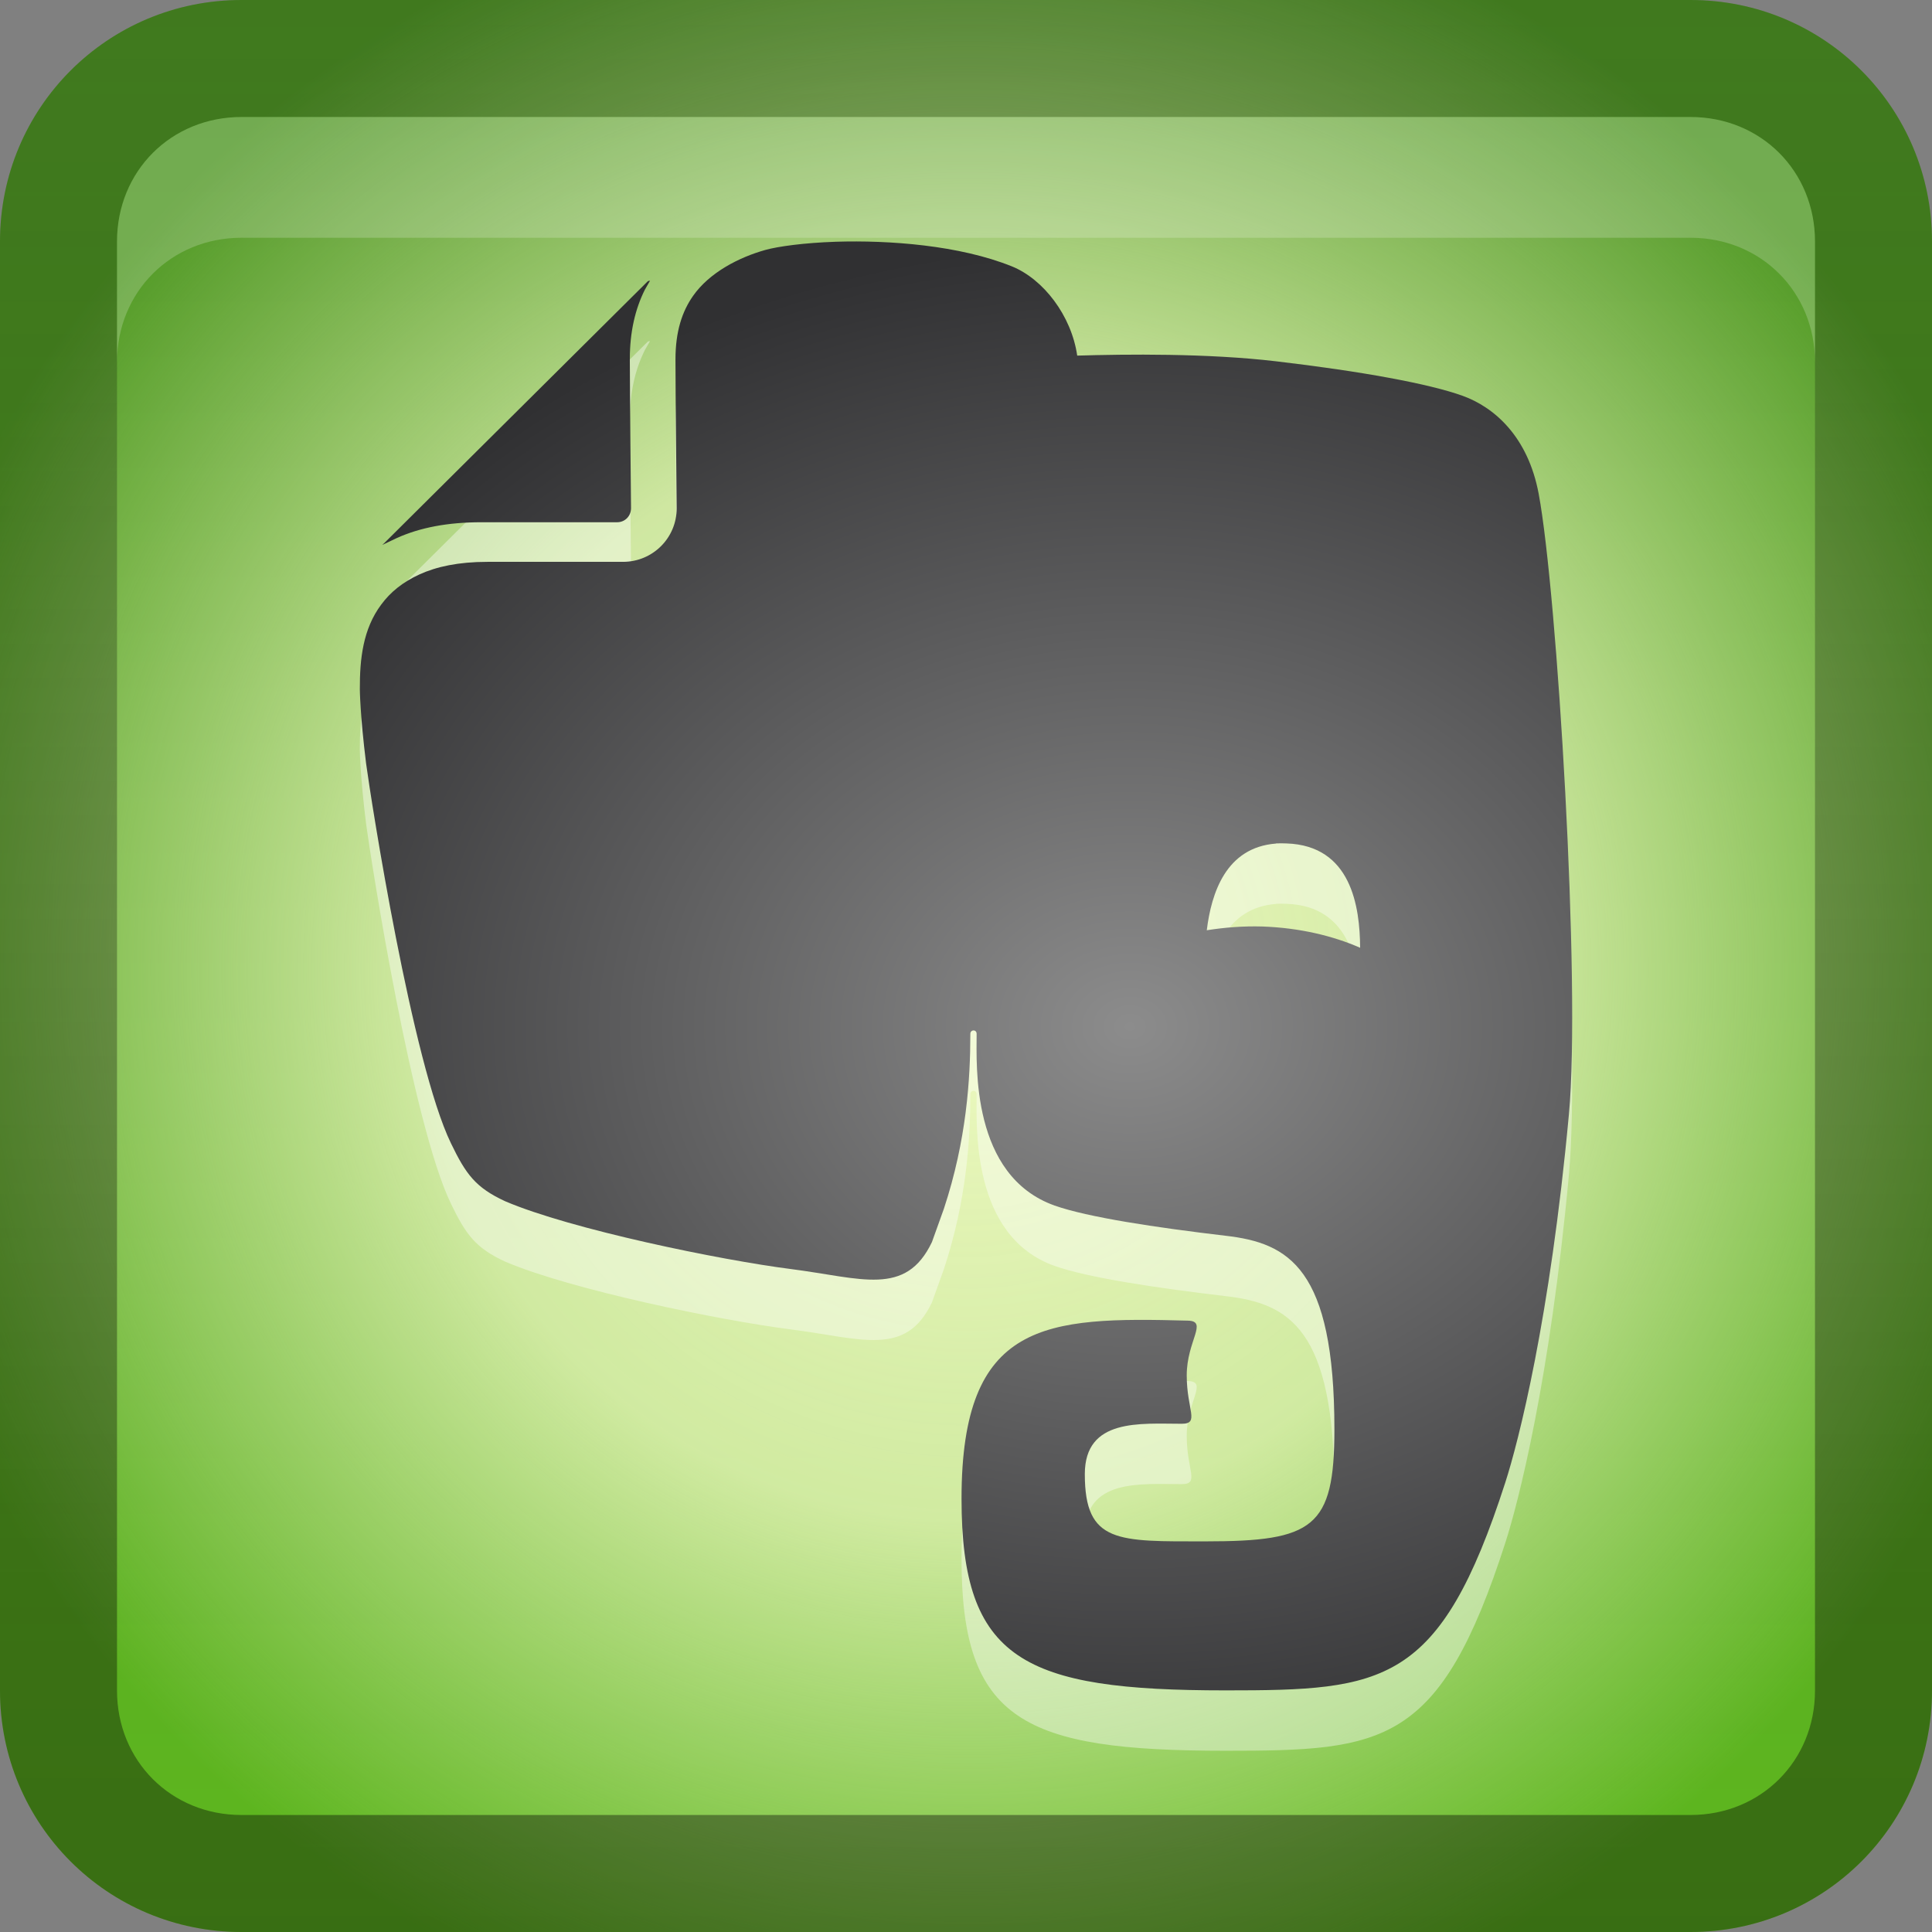 <?xml version="1.0" encoding="UTF-8" standalone="no"?>
<!-- Created with Inkscape (http://www.inkscape.org/) -->

<svg
   xmlns:dc="http://purl.org/dc/elements/1.1/"
   xmlns:cc="http://creativecommons.org/ns#"
   xmlns:rdf="http://www.w3.org/1999/02/22-rdf-syntax-ns#"
   xmlns:svg="http://www.w3.org/2000/svg"
   xmlns="http://www.w3.org/2000/svg"
   xmlns:xlink="http://www.w3.org/1999/xlink"
   xmlns:sodipodi="http://sodipodi.sourceforge.net/DTD/sodipodi-0.dtd"
   xmlns:inkscape="http://www.inkscape.org/namespaces/inkscape"
   width="16"
   height="16"
   id="svg2"
   sodipodi:version="0.32"
   inkscape:version="0.48.2 r9819"
   version="1.0"
   sodipodi:docname="evernote.svg"
   inkscape:output_extension="org.inkscape.output.svg.inkscape"
   style="display:inline">
  <rect width="100%" height="100%" fill="#808080" stroke="none"/>
  <defs
     id="defs4">
    <inkscape:perspective
       sodipodi:type="inkscape:persp3d"
       inkscape:vp_x="0 : 8 : 1"
       inkscape:vp_y="0 : 1000 : 0"
       inkscape:vp_z="16 : 8 : 1"
       inkscape:persp3d-origin="8 : 5.3333333 : 1"
       id="perspective35" />
    <linearGradient
       inkscape:collect="always"
       id="linearGradient3327">
      <stop
         style="stop-color:#000000;stop-opacity:1;"
         offset="0"
         id="stop3330" />
      <stop
         style="stop-color:#000000;stop-opacity:0;"
         offset="1"
         id="stop3333" />
    </linearGradient>
    <linearGradient
       id="ButtonColor"
       x1="10.32"
       y1="21"
       x2="10.32"
       y2="0.999"
       gradientUnits="userSpaceOnUse">
      <stop
         style="stop-color:#29669f;stop-opacity:1;"
         offset="0"
         id="stop3189" />
      <stop
         style="stop-color:#88b6e0;stop-opacity:1;"
         offset="1"
         id="stop3191" />
    </linearGradient>
    <linearGradient
       inkscape:collect="always"
       xlink:href="#ButtonColor"
       id="linearGradient3204"
       x1="1"
       y1="9"
       x2="15"
       y2="9"
       gradientUnits="userSpaceOnUse"
       gradientTransform="translate(-17,-2)" />
    <linearGradient
       inkscape:collect="always"
       xlink:href="#linearGradient3327"
       id="linearGradient3629"
       x1="0"
       y1="8"
       x2="29.017"
       y2="8"
       gradientUnits="userSpaceOnUse"
       gradientTransform="matrix(0,-1,1,0,0,16)" />
    <linearGradient
       inkscape:collect="always"
       xlink:href="#SVGID_1_-4"
       id="linearGradient3765"
       gradientUnits="userSpaceOnUse"
       gradientTransform="matrix(0.093,0,0,0.041,-26.756,8.025)"
       x1="383.289"
       y1="0"
       x2="383.289"
       y2="218.48" />
    <linearGradient
       id="SVGID_1_-4"
       gradientUnits="userSpaceOnUse"
       x1="383.289"
       y1="0"
       x2="383.289"
       y2="218.48">
      <stop
         offset="0.006"
         style="stop-color:#ED2828"
         id="stop3143-2" />
      <stop
         offset="0.5"
         style="stop-color:#EF3B39"
         id="stop3145-1" />
      <stop
         offset="0.994"
         style="stop-color:#C02126"
         id="stop3147-3" />
    </linearGradient>
    <linearGradient
       y2="180.675"
       x2="175.308"
       y1="73.254"
       x1="175.308"
       gradientUnits="userSpaceOnUse"
       id="linearGradient3749-5">
      <stop
         id="stop3751-8"
         style="stop-color:#000000;stop-opacity:1;"
         offset="0" />
      <stop
         id="stop3753-7"
         style="stop-color:#000000;stop-opacity:0.473;"
         offset="0.994" />
    </linearGradient>
    <linearGradient
       inkscape:collect="always"
       xlink:href="#linearGradient3749-5"
       id="linearGradient3754"
       gradientUnits="userSpaceOnUse"
       gradientTransform="matrix(0.042,0,0,0.034,1.944,0.786)"
       x1="175.308"
       y1="73.254"
       x2="175.308"
       y2="180.675" />
    <linearGradient
       inkscape:collect="always"
       xlink:href="#linearGradient3749-5"
       id="linearGradient3756"
       gradientUnits="userSpaceOnUse"
       gradientTransform="matrix(0.05,0,0,0.034,2.48,0.786)"
       x1="175.308"
       y1="73.254"
       x2="175.308"
       y2="180.675" />
    <linearGradient
       y2="180.675"
       x2="175.308"
       y1="73.254"
       x1="175.308"
       gradientTransform="matrix(0.049,0,0,0.034,3.116,0.786)"
       gradientUnits="userSpaceOnUse"
       id="linearGradient3809"
       xlink:href="#linearGradient3749-5"
       inkscape:collect="always" />
    <inkscape:perspective
       id="perspective3729"
       inkscape:persp3d-origin="0.5 : 0.33333333 : 1"
       inkscape:vp_z="1 : 0.5 : 1"
       inkscape:vp_y="0 : 1000 : 0"
       inkscape:vp_x="0 : 0.5 : 1"
       sodipodi:type="inkscape:persp3d" />
    <linearGradient
       inkscape:collect="always"
       xlink:href="#linearGradient3696"
       id="linearGradient4163"
       x1="6"
       y1="48"
       x2="90"
       y2="48"
       gradientUnits="userSpaceOnUse"
       gradientTransform="translate(-96,0)" />
    <linearGradient
       id="linearGradient3696">
      <stop
         id="stop3698"
         offset="0"
         style="stop-color:#2458a6;stop-opacity:1;" />
      <stop
         id="stop3700"
         offset="1"
         style="stop-color:#598ad4;stop-opacity:1;" />
    </linearGradient>
    <linearGradient
       y2="48"
       x2="90"
       y1="48"
       x1="6"
       gradientTransform="translate(-52.867,-57.253)"
       gradientUnits="userSpaceOnUse"
       id="linearGradient3738"
       xlink:href="#linearGradient3696"
       inkscape:collect="always" />
    <inkscape:perspective
       id="perspective3703"
       inkscape:persp3d-origin="0.5 : 0.33333333 : 1"
       inkscape:vp_z="1 : 0.5 : 1"
       inkscape:vp_y="0 : 1000 : 0"
       inkscape:vp_x="0 : 0.5 : 1"
       sodipodi:type="inkscape:persp3d" />
    <linearGradient
       gradientTransform="matrix(0.194,0,0,0.194,-1.401,-1.946)"
       inkscape:collect="always"
       xlink:href="#linearGradient4099"
       id="linearGradient4113"
       x1="22.111"
       y1="62.984"
       x2="40"
       y2="32"
       gradientUnits="userSpaceOnUse" />
    <linearGradient
       id="linearGradient4099">
      <stop
         style="stop-color:#9ede27;stop-opacity:1;"
         offset="0"
         id="stop4101" />
      <stop
         style="stop-color:#c8f16b;stop-opacity:1;"
         offset="1"
         id="stop4103" />
    </linearGradient>
    <linearGradient
       gradientTransform="matrix(0.194,0,0,0.194,-1.526,-1.946)"
       inkscape:collect="always"
       xlink:href="#linearGradient4099"
       id="linearGradient4105"
       x1="38"
       y1="74"
       x2="70"
       y2="49"
       gradientUnits="userSpaceOnUse" />
    <linearGradient
       id="linearGradient3712">
      <stop
         style="stop-color:#9ede27;stop-opacity:1;"
         offset="0"
         id="stop3714" />
      <stop
         style="stop-color:#c8f16b;stop-opacity:1;"
         offset="1"
         id="stop3716" />
    </linearGradient>
    <linearGradient
       inkscape:collect="always"
       xlink:href="#linearGradient3799-3"
       id="linearGradient3746"
       gradientUnits="userSpaceOnUse"
       x1="56.037"
       y1="49.333"
       x2="56.037"
       y2="13.593"
       gradientTransform="matrix(0.265,0,0,0.265,-0.349,-3.708)" />
    <linearGradient
       id="linearGradient3799-3">
      <stop
         style="stop-color:#1a1a1a;stop-opacity:1;"
         offset="0"
         id="stop3801-3" />
      <stop
         style="stop-color:#000000;stop-opacity:1;"
         offset="1"
         id="stop3803-2" />
    </linearGradient>
    <linearGradient
       y2="13.593"
       x2="56.037"
       y1="49.333"
       x1="56.037"
       gradientTransform="matrix(0.194,0,0,0.194,-1.34,-1.884)"
       gradientUnits="userSpaceOnUse"
       id="linearGradient3726"
       xlink:href="#linearGradient3799-3"
       inkscape:collect="always" />
    <inkscape:perspective
       id="perspective3736"
       inkscape:persp3d-origin="0.5 : 0.33333333 : 1"
       inkscape:vp_z="1 : 0.5 : 1"
       inkscape:vp_y="0 : 1000 : 0"
       inkscape:vp_x="0 : 0.5 : 1"
       sodipodi:type="inkscape:persp3d" />
    <radialGradient
       inkscape:collect="always"
       xlink:href="#linearGradient3784-2"
       id="radialGradient3758"
       gradientUnits="userSpaceOnUse"
       gradientTransform="matrix(1.046,0.082,-0.052,0.91,0.849,1.34)"
       cx="49.581"
       cy="67.041"
       fx="49.581"
       fy="67.041"
       r="10" />
    <linearGradient
       id="linearGradient3784-2">
      <stop
         id="stop3786-4"
         offset="0"
         style="stop-color:#a0a0a0;stop-opacity:1;" />
      <stop
         id="stop3790-2"
         offset="1"
         style="stop-color:#1a1a1a;stop-opacity:1;" />
    </linearGradient>
    <radialGradient
       r="10"
       fy="67.041"
       fx="49.581"
       cy="67.041"
       cx="49.581"
       gradientTransform="matrix(1.046,0.082,-0.052,0.91,0.849,1.34)"
       gradientUnits="userSpaceOnUse"
       id="radialGradient3745"
       xlink:href="#linearGradient3784-2"
       inkscape:collect="always" />
    <radialGradient
       inkscape:collect="always"
       xlink:href="#linearGradient3784-2"
       id="radialGradient3698"
       cx="10.117"
       cy="6.534"
       fx="10.117"
       fy="6.534"
       r="2.649"
       gradientTransform="matrix(0.605,-0.183,0.133,0.441,0.819,7.7)"
       gradientUnits="userSpaceOnUse" />
    <linearGradient
       inkscape:collect="always"
       xlink:href="#linearGradient3831"
       id="linearGradient3845"
       x1="11"
       y1="19.5"
       x2="21"
       y2="19.5"
       gradientUnits="userSpaceOnUse"
       spreadMethod="reflect"
       gradientTransform="translate(31,-7)" />
    <linearGradient
       id="linearGradient3831">
      <stop
         style="stop-color:#ffffff;stop-opacity:1;"
         offset="0"
         id="stop3833" />
      <stop
         id="stop3821"
         offset="0.75"
         style="stop-color:#ffffff;stop-opacity:0.498;" />
      <stop
         style="stop-color:#ffffff;stop-opacity:0;"
         offset="1"
         id="stop3835" />
    </linearGradient>
    <linearGradient
       y2="16"
       x2="10"
       y1="1"
       x1="10"
       gradientTransform="translate(31,-7)"
       gradientUnits="userSpaceOnUse"
       id="linearGradient3961"
       xlink:href="#linearGradient3823"
       inkscape:collect="always" />
    <linearGradient
       id="linearGradient3823">
      <stop
         id="stop3825"
         offset="0"
         style="stop-color:#ffffff;stop-opacity:1;" />
      <stop
         id="stop3829"
         offset="1"
         style="stop-color:#ffffff;stop-opacity:0;" />
    </linearGradient>
    <linearGradient
       inkscape:collect="always"
       xlink:href="#linearGradient3700"
       id="linearGradient3904"
       gradientUnits="userSpaceOnUse"
       gradientTransform="matrix(0.238,0,0,0.238,26.571,-5.429)"
       x1="48"
       y1="90"
       x2="48"
       y2="5.988" />
    <linearGradient
       id="linearGradient3700">
      <stop
         style="stop-color:#5eb71f;stop-opacity:1"
         offset="0"
         id="stop3702" />
      <stop
         style="stop-color:#4e9425;stop-opacity:1"
         offset="1"
         id="stop3704" />
    </linearGradient>
    <radialGradient
       inkscape:collect="always"
       xlink:href="#linearGradient4129"
       id="radialGradient3906"
       gradientUnits="userSpaceOnUse"
       gradientTransform="matrix(0.272,0,0,0.272,24.939,-7.061)"
       cx="48"
       cy="48"
       fx="48"
       fy="48"
       r="42" />
    <linearGradient
       id="linearGradient4129">
      <stop
         style="stop-color:#effac2;stop-opacity:1;"
         offset="0"
         id="stop4131" />
      <stop
         id="stop4179"
         offset="0.5"
         style="stop-color:#effac2;stop-opacity:0.794;" />
      <stop
         style="stop-color:#effac2;stop-opacity:0;"
         offset="1"
         id="stop4133" />
    </linearGradient>
    <linearGradient
       inkscape:collect="always"
       xlink:href="#linearGradient4155"
       id="linearGradient3908"
       gradientUnits="userSpaceOnUse"
       x1="6"
       y1="88"
       x2="120"
       y2="88" />
    <linearGradient
       inkscape:collect="always"
       id="linearGradient4155">
      <stop
         style="stop-color:#36681f;stop-opacity:1;"
         offset="0"
         id="stop4157" />
      <stop
         style="stop-color:#36681f;stop-opacity:0;"
         offset="1"
         id="stop4159" />
    </linearGradient>
    <clipPath
       clipPathUnits="userSpaceOnUse"
       id="clipPath3893">
      <rect
         ry="8.4"
         rx="8.4"
         y="6"
         x="-130"
         height="84"
         width="84"
         id="rect3895"
         style="fill:#ff00ff;fill-opacity:1;fill-rule:evenodd;stroke:none;display:inline"
         transform="matrix(0,-1,1,0,0,0)" />
    </clipPath>
    <filter
       color-interpolation-filters="sRGB"
       inkscape:collect="always"
       id="filter4167">
      <feGaussianBlur
         inkscape:collect="always"
         stdDeviation="1.68"
         id="feGaussianBlur4169" />
    </filter>
    <linearGradient
       inkscape:collect="always"
       xlink:href="#linearGradient3327-2"
       id="linearGradient3335"
       x1="11.375"
       y1="22"
       x2="11.375"
       y2="-9.817"
       gradientUnits="userSpaceOnUse" />
    <linearGradient
       inkscape:collect="always"
       id="linearGradient3327-2">
      <stop
         style="stop-color:#000000;stop-opacity:1;"
         offset="0"
         id="stop3330-5" />
      <stop
         style="stop-color:#000000;stop-opacity:0;"
         offset="1"
         id="stop3333-4" />
    </linearGradient>
    <linearGradient
       inkscape:collect="always"
       xlink:href="#linearGradient3700"
       id="linearGradient3140"
       gradientUnits="userSpaceOnUse"
       gradientTransform="matrix(0.238,0,0,0.238,26.571,-5.429)"
       x1="48"
       y1="90"
       x2="48"
       y2="5.988" />
    <radialGradient
       inkscape:collect="always"
       xlink:href="#linearGradient4129"
       id="radialGradient3142"
       gradientUnits="userSpaceOnUse"
       gradientTransform="matrix(0.272,0,0,0.272,24.939,-7.061)"
       cx="48"
       cy="48"
       fx="48"
       fy="48"
       r="42" />
    <linearGradient
       inkscape:collect="always"
       xlink:href="#linearGradient4155"
       id="linearGradient3144"
       gradientUnits="userSpaceOnUse"
       x1="6"
       y1="88"
       x2="120"
       y2="88" />
    <radialGradient
       inkscape:collect="always"
       xlink:href="#linearGradient4129"
       id="radialGradient3148"
       gradientUnits="userSpaceOnUse"
       gradientTransform="matrix(0.218,0,0,0.218,29.551,-4.449)"
       cx="48"
       cy="48"
       fx="48"
       fy="48"
       r="42" />
    <linearGradient
       inkscape:collect="always"
       xlink:href="#linearGradient3700"
       id="linearGradient3151"
       gradientUnits="userSpaceOnUse"
       gradientTransform="matrix(0.19,0,0,0.19,30.857,-3.143)"
       x1="48"
       y1="90"
       x2="48"
       y2="5.988" />
    <linearGradient
       inkscape:collect="always"
       xlink:href="#ButtonColor"
       id="linearGradient3155"
       gradientUnits="userSpaceOnUse"
       gradientTransform="translate(-15,30)"
       x1="1"
       y1="9"
       x2="15"
       y2="9" />
    <radialGradient
       inkscape:collect="always"
       xlink:href="#linearGradient4129"
       id="radialGradient3161"
       gradientUnits="userSpaceOnUse"
       gradientTransform="matrix(0.218,0,0,0.218,-2.449,-2.449)"
       cx="48"
       cy="48"
       fx="48"
       fy="48"
       r="42" />
    <linearGradient
       inkscape:collect="always"
       xlink:href="#linearGradient3700"
       id="linearGradient3163"
       gradientUnits="userSpaceOnUse"
       gradientTransform="matrix(0.19,0,0,0.19,-1.143,-1.143)"
       x1="48"
       y1="90"
       x2="48"
       y2="5.988" />
    <radialGradient
       inkscape:collect="always"
       xlink:href="#linearGradient4171"
       id="radialGradient3944"
       gradientUnits="userSpaceOnUse"
       gradientTransform="matrix(0.398,0,0,0.324,-8.308,-5.551)"
       cx="56"
       cy="50.518"
       fx="56"
       fy="50.518"
       r="30.119" />
    <linearGradient
       inkscape:collect="always"
       id="linearGradient4171">
      <stop
         style="stop-color:#8c8c8c;stop-opacity:1;"
         offset="0"
         id="stop4173" />
      <stop
         style="stop-color:#303032;stop-opacity:1"
         offset="1"
         id="stop4175" />
    </linearGradient>
    <radialGradient
       r="30.119"
       fy="50.518"
       fx="56"
       cy="50.518"
       cx="56"
       gradientTransform="matrix(0.266,0,0,0.216,-5.538,-2.409)"
       gradientUnits="userSpaceOnUse"
       id="radialGradient4056"
       xlink:href="#linearGradient4171"
       inkscape:collect="always" />
  </defs>
  <sodipodi:namedview
     id="base"
     pagecolor="#ffffff"
     bordercolor="#e7e7e7"
     borderopacity="1"
     inkscape:pageopacity="0.0"
     inkscape:pageshadow="2"
     inkscape:zoom="26.212949"
     inkscape:cx="18.56602"
     inkscape:cy="9.8687027"
     inkscape:document-units="px"
     inkscape:current-layer="layer1"
     showgrid="true"
     inkscape:showpageshadow="false"
     showguides="false"
     inkscape:guide-bbox="true"
     inkscape:window-width="1920"
     inkscape:window-height="1030"
     inkscape:window-x="0"
     inkscape:window-y="22"
     inkscape:window-maximized="1"
     inkscape:snap-global="false">
    <sodipodi:guide
       orientation="1,0"
       position="0,112"
       id="guide2383" />
    <sodipodi:guide
       orientation="0,1"
       position="26.278,128"
       id="guide2385" />
    <sodipodi:guide
       orientation="1,0"
       position="128,54.082"
       id="guide2387" />
    <sodipodi:guide
       orientation="0,1"
       position="78.156,0"
       id="guide2389" />
    <sodipodi:guide
       orientation="0,1"
       position="60.864,64.085"
       id="guide2391" />
    <inkscape:grid
       type="xygrid"
       id="grid3672"
       visible="true"
       enabled="true" />
  </sodipodi:namedview>
  <g
     inkscape:label="Button"
     inkscape:groupmode="layer"
     id="layer1">
    <path
       style="fill:url(#linearGradient3163);fill-opacity:1;fill-rule:nonzero;stroke:none"
       d="M 2,0 C 0.892,0 0,0.892 0,2 l 0,12 c 0,1.108 0.892,2 2,2 l 12,0 c 1.108,0 2,-0.892 2,-2 L 16,2 C 16,0.892 15.108,0 14,0 L 2,0 z"
       id="rect2419"
       inkscape:connector-curvature="0" />
    <path
       style="fill:url(#radialGradient3161);fill-opacity:1;fill-rule:nonzero;stroke:none"
       d="M 2,0 C 0.892,0 0,0.892 0,2 l 0,12 c 0,1.108 0.892,2 2,2 l 12,0 c 1.108,0 2,-0.892 2,-2 L 16,2 C 16,0.892 15.108,0 14,0 L 2,0 z"
       id="rect3359"
       inkscape:connector-curvature="0" />
    <path
       style="opacity:0.4;fill:url(#linearGradient3629);fill-opacity:1;fill-rule:nonzero;stroke:none"
       d="m 0,14 c 0,1.108 0.892,2 2,2 l 12,0 c 1.108,0 2,-0.892 2,-2 L 16,2 C 16,0.892 15.108,0 14,0 L 2,0 C 0.892,0 0,0.892 0,2 l 0,12 z m 0.969,0 0,-12 C 0.969,1.417 1.417,0.969 2,0.969 l 12,0 c 0.583,0 1.031,0.448 1.031,1.031 l 0,12 c 0,0.583 -0.448,1.031 -1.031,1.031 l -12,0 C 1.417,15.031 0.969,14.583 0.969,14 z"
       id="rect2835" />
    <path
       style="fill:#ffffff;fill-opacity:1;fill-rule:nonzero;stroke:none;opacity:0.2"
       d="M 2 0.969 C 1.417 0.969 0.969 1.417 0.969 2 L 0.969 3 C 0.969 2.417 1.417 1.969 2 1.969 L 14 1.969 C 14.583 1.969 15.031 2.417 15.031 3 L 15.031 2 C 15.031 1.417 14.583 0.969 14 0.969 L 2 0.969 z "
       id="path2843" />
    <path
       inkscape:connector-curvature="0"
       id="path3950"
       d="M 6.922,2.502 C 6.656,2.511 6.442,2.541 6.338,2.57 6.12,2.631 5.875,2.757 5.74,2.95 5.649,3.079 5.594,3.245 5.594,3.476 c 0,0.131 0.002,0.435 0.005,0.708 0.003,0.275 0.005,0.524 0.005,0.526 -1.56e-4,0.244 -0.197,0.442 -0.443,0.443 l -1.125,0 c -0.24,0 -0.422,0.04 -0.562,0.104 C 3.334,5.321 3.232,5.405 3.157,5.507 3.006,5.709 2.979,5.956 2.98,6.21 c 0,0 0.002,0.212 0.052,0.614 0.042,0.311 0.382,2.484 0.703,3.145 0.124,0.257 0.204,0.366 0.448,0.479 0.544,0.233 1.787,0.488 2.369,0.562 0.581,0.074 0.949,0.232 1.166,-0.224 7.333e-4,-0.001 0.04,-0.111 0.099,-0.276 0.189,-0.572 0.219,-1.08 0.219,-1.448 0,-0.037 0.052,-0.039 0.052,0 0,0.259 -0.048,1.175 0.646,1.422 0.274,0.097 0.84,0.182 1.416,0.25 0.522,0.06 0.901,0.266 0.901,1.604 0,0.814 -0.174,0.927 -1.067,0.927 -0.725,0 -1,0.019 -1,-0.557 0,-0.465 0.461,-0.417 0.802,-0.417 0.152,0 0.042,-0.114 0.042,-0.401 0,-0.286 0.179,-0.449 0.01,-0.453 -1.179,-0.032 -1.875,-0.001 -1.875,1.474 0,1.339 0.513,1.588 2.187,1.588 1.312,0 1.775,-0.042 2.317,-1.724 0.107,-0.332 0.369,-1.346 0.526,-3.046 C 13.093,8.655 12.896,5.41 12.743,4.591 12.654,4.112 12.371,3.871 12.113,3.778 11.836,3.678 11.274,3.575 10.567,3.492 9.998,3.425 9.325,3.433 8.921,3.445 8.873,3.113 8.64,2.811 8.38,2.706 7.946,2.531 7.364,2.488 6.922,2.502 z M 5.38,2.825 c -0.004,7.333e-4 -0.011,9e-4 -0.016,0.005 L 3.178,5.002 c -0.004,0.004 -0.009,0.006 -0.01,0.01 0.045,-0.022 0.111,-0.053 0.12,-0.057 0.191,-0.086 0.421,-0.13 0.698,-0.13 l 1.125,0 c 0.065,0 0.114,-0.051 0.115,-0.115 0,-4.166e-4 -0.01,-0.966 -0.01,-1.234 l 0,-0.005 c 0,-0.22 0.044,-0.412 0.125,-0.573 l 0.042,-0.073 z m 5.186,4.66 c 0.028,-0.002 0.058,-0.001 0.089,0 0.535,0.018 0.607,0.522 0.609,0.864 C 11.039,8.25 10.762,8.184 10.457,8.173 10.295,8.168 10.139,8.181 9.994,8.204 10.032,7.895 10.153,7.518 10.567,7.486 z"
       style="fill:#ffffff;fill-opacity:1;display:inline;opacity:0.4" />
    <path
       style="fill:url(#radialGradient4056);fill-opacity:1;display:inline"
       d="M 6.922,2.002 C 6.656,2.011 6.442,2.041 6.338,2.07 6.12,2.131 5.875,2.257 5.74,2.45 5.649,2.579 5.594,2.745 5.594,2.976 c 0,0.131 0.002,0.435 0.005,0.708 0.003,0.275 0.005,0.524 0.005,0.526 -1.56e-4,0.244 -0.197,0.442 -0.443,0.443 l -1.125,0 c -0.24,0 -0.422,0.04 -0.562,0.104 C 3.334,4.821 3.232,4.905 3.157,5.007 3.006,5.209 2.979,5.456 2.98,5.71 c 0,0 0.002,0.212 0.052,0.614 0.042,0.311 0.382,2.484 0.703,3.145 0.124,0.257 0.204,0.366 0.448,0.479 0.544,0.233 1.787,0.488 2.369,0.562 0.581,0.074 0.949,0.232 1.166,-0.224 7.333e-4,-0.001 0.04,-0.111 0.099,-0.276 0.189,-0.572 0.219,-1.08 0.219,-1.448 0,-0.037 0.052,-0.039 0.052,0 0,0.259 -0.048,1.175 0.646,1.422 0.274,0.097 0.84,0.182 1.416,0.25 0.522,0.06 0.901,0.266 0.901,1.604 0,0.814 -0.174,0.927 -1.067,0.927 -0.725,0 -1,0.019 -1,-0.557 0,-0.465 0.461,-0.417 0.802,-0.417 0.152,0 0.042,-0.114 0.042,-0.401 0,-0.286 0.179,-0.449 0.01,-0.453 -1.179,-0.032 -1.875,-0.001 -1.875,1.474 0,1.339 0.513,1.588 2.187,1.588 1.312,0 1.775,-0.042 2.317,-1.724 0.107,-0.332 0.369,-1.346 0.526,-3.046 C 13.093,8.155 12.896,4.91 12.743,4.091 12.654,3.612 12.371,3.371 12.113,3.278 11.836,3.178 11.274,3.075 10.567,2.992 9.998,2.925 9.325,2.933 8.921,2.945 8.873,2.613 8.64,2.311 8.38,2.206 7.946,2.031 7.364,1.988 6.922,2.002 z M 5.38,2.325 c -0.004,7.333e-4 -0.011,9e-4 -0.016,0.005 L 3.178,4.502 c -0.004,0.004 -0.009,0.006 -0.01,0.01 0.045,-0.022 0.111,-0.053 0.12,-0.057 0.191,-0.086 0.421,-0.13 0.698,-0.13 l 1.125,0 c 0.065,0 0.114,-0.051 0.115,-0.115 0,-4.166e-4 -0.01,-0.966 -0.01,-1.234 l 0,-0.005 c 0,-0.22 0.044,-0.412 0.125,-0.573 l 0.042,-0.073 z m 5.186,4.66 c 0.028,-0.002 0.058,-0.001 0.089,0 0.535,0.018 0.607,0.522 0.609,0.864 C 11.039,7.75 10.762,7.684 10.457,7.673 10.295,7.668 10.139,7.681 9.994,7.704 10.032,7.395 10.153,7.018 10.567,6.986 z"
       id="path4183"
       inkscape:connector-curvature="0" />
  </g>
</svg>
